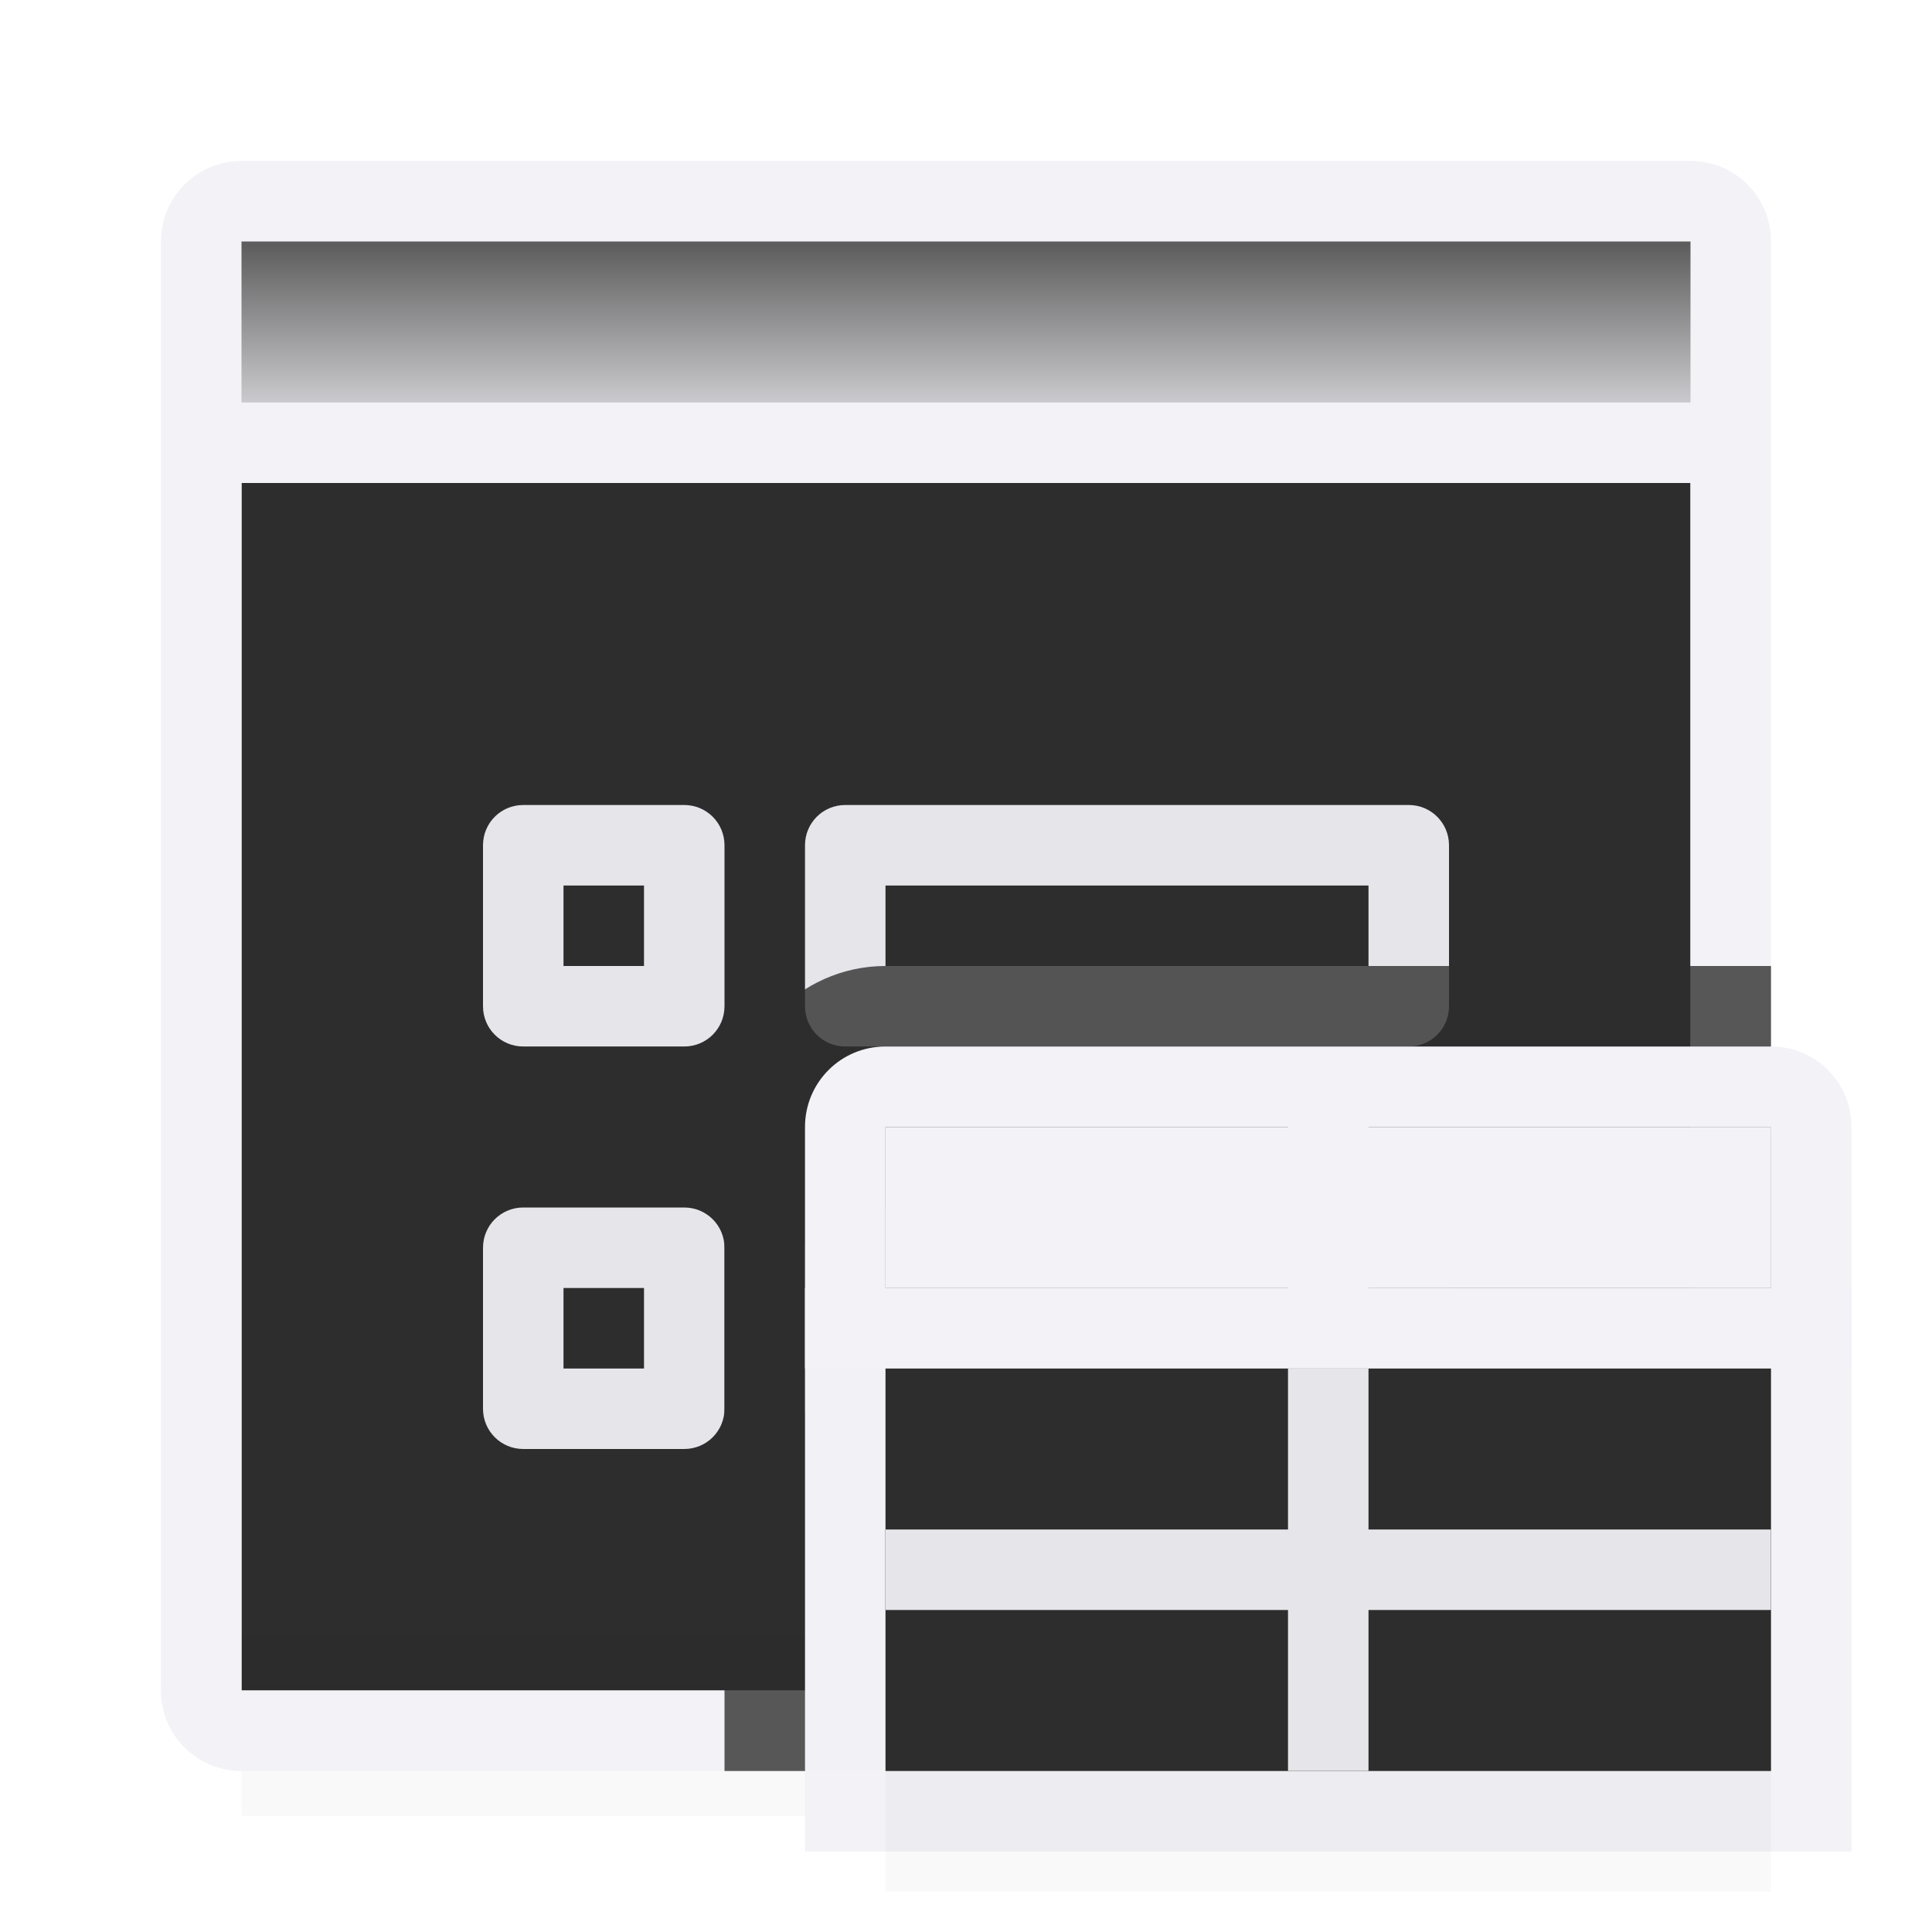 <svg viewBox="0 0 24 24" xmlns="http://www.w3.org/2000/svg" xmlns:xlink="http://www.w3.org/1999/xlink"><linearGradient id="a" gradientTransform="matrix(.75 0 0 .678 .75 .966)" gradientUnits="userSpaceOnUse" x1="13" x2="13" y1="3" y2="7"><stop offset="0" stop-color="#5b5b5b"/><stop offset="1" stop-color="#f2f2f7"/></linearGradient><filter id="b" color-interpolation-filters="sRGB" height="1.095" width="1.097" x="-.049" y="-.047"><feGaussianBlur stdDeviation=".366"/></filter><linearGradient id="c" gradientUnits="userSpaceOnUse" x1="15.5" x2="15.5" xlink:href="#a" y1="14" y2="16"/><linearGradient id="d" gradientUnits="userSpaceOnUse" x1="12" x2="12" y1="2" y2="22"><stop offset="0" stop-color="#f2f2f7"/><stop offset="1" stop-color="#f2f2f7"/></linearGradient><linearGradient id="e" gradientUnits="userSpaceOnUse" x1="63" x2="63" y1="35" y2="20"><stop offset="0" stop-color="#3a3a3c"/><stop offset=".286" stop-color="#1c1c1e"/><stop offset="1" stop-color="#2d2d2d"/></linearGradient><path d="m3 4h18v18.559h-18z" filter="url(#b)" opacity=".15" stroke-width="1.015"/><path d="m3 6h18v15h-18z" fill="url(#e)"/><path d="m3 2c-.554 0-1 .446-1 1v18c0 .554.446 1 1 1h18c.554 0 1-.446 1-1v-18c0-.554-.446-1-1-1zm0 4h18v15h-18z" fill="url(#d)"/><g fill="#e5e5ea"><path d="m10.5 10c-.277 0-.5.223-.5.5v2c0 .277.223.5.5.5h7c.277 0 .5-.223.5-.5v-2c0-.277-.223-.5-.5-.5zm.5 1h6v1h-6z"/><path d="m6.5 10c-.277 0-.5.223-.5.5v2c0 .277.223.5.5.5h2c.277 0 .5-.223.5-.5v-2c0-.277-.223-.5-.5-.5zm.5 1h1v1h-1z"/><path d="m10.5 15c-.277 0-.5.223-.5.5v2c0 .277.223.5.5.5h7c.277 0 .5-.223.5-.5v-2c0-.277-.223-.5-.5-.5zm.5 1h6v1h-6z"/><path d="m6.5 15c-.277 0-.5.223-.5.5v2c0 .277.223.5.5.5h2c.277 0 .5-.223.5-.5v-2c0-.277-.223-.5-.5-.5zm.5 1h1v1h-1z"/></g><path d="m3 3h18v2h-18z" fill="url(#a)" stroke-width=".713"/><path d="m11 12c-1.094 0-1.897.938-1.994 1.9-.004.033-.006.066-.006.1v2 1 5h12c.554 0 1-.446 1-1v-9z" fill="#2d2d2d" fill-opacity=".784"/><path d="m10 16h13v7h-13z" fill="#f2f2f7" fill-opacity=".996"/><path d="m11 13.5h11v10h-11z" filter="url(#b)" opacity=".15" stroke-width="1.015"/><path d="m11 16h11v6h-11z" fill="#2d2d2d"/><path d="m11 14h11v2h-11z" fill="url(#c)"/><path d="m16 16h1v6h-1z" fill="#2d2d2d"/><path d="m11 19h11v1h-11z" fill="#2d2d2d"/><path d="m16 17v2h-5v1h5v2h1v-2h5v-1h-5v-2z" fill="#e5e5ea"/><path d="m11 13c-.554 0-1 .446-1 1v2 1h1 11 1v-1-2c0-.554-.446-1-1-1zm0 1h5v2h-5zm6 0h5v2h-5z" fill="#f2f2f7" fill-opacity=".998"/></svg>